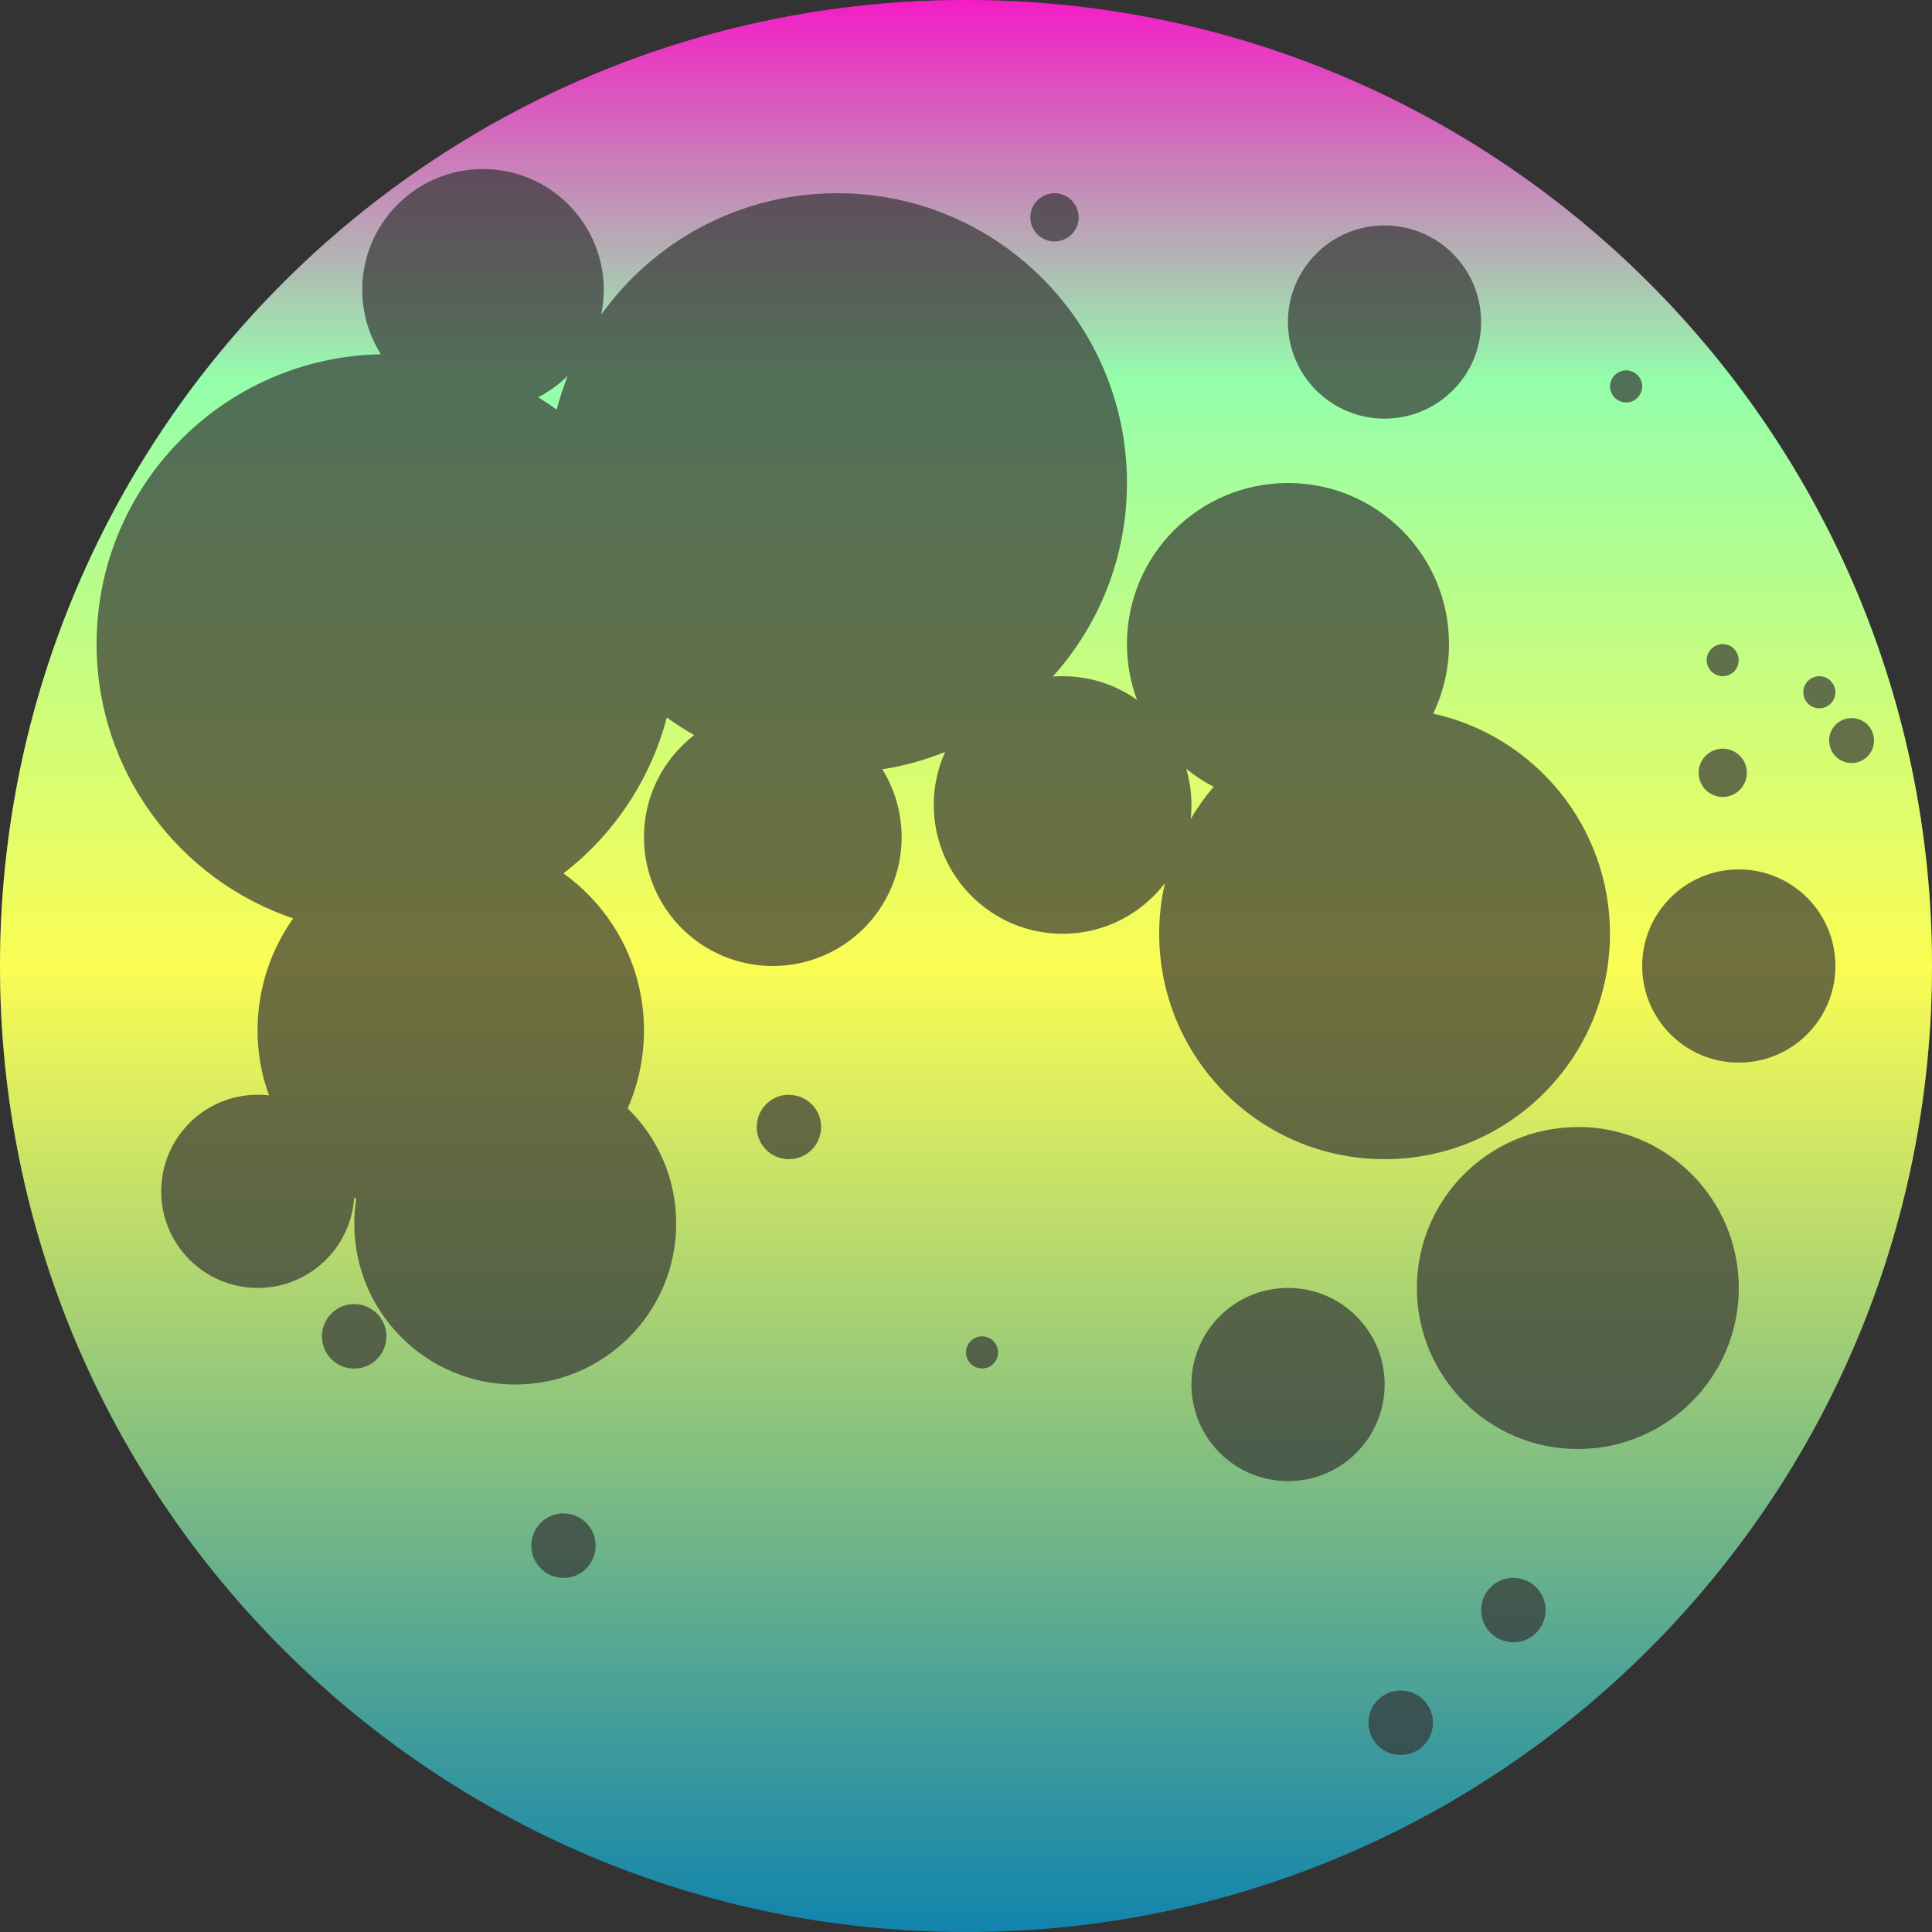 <?xml version="1.0" encoding="UTF-8" standalone="no"?>
<svg
   height="16"
   viewBox="0 0 16 16"
   width="16"
   version="1.1"
   id="svg33"
   xmlns:xlink="http://www.w3.org/1999/xlink"
   xmlns="http://www.w3.org/2000/svg"
   xmlns:svg="http://www.w3.org/2000/svg"
   xmlns:rdf="http://www.w3.org/1999/02/22-rdf-syntax-ns#"
   xmlns:cc="http://creativecommons.org/ns#"
   xmlns:dc="http://purl.org/dc/elements/1.1/">
  <rect x="0" y="0" width="16" height="16" fill="#333333" stroke="none"/>
  <defs>
    <style id="current-color-scheme" type="text/css">
      .ColorScheme-Text { color: #0abdc6; } .ColorScheme-Highlight { color:#5294e2; }
    </style>
    <linearGradient id="arrongin" x1="0%" x2="0%" y1="0%" y2="100%">
      <stop offset="0%" style="stop-color:#dd9b44; stop-opacity:1"/>
      <stop offset="100%" style="stop-color:#ad6c16; stop-opacity:1"/>
    </linearGradient>
    <linearGradient id="aurora" x1="0%" x2="0%" y1="0%" y2="100%">
      <stop offset="0%" style="stop-color:#09D4DF; stop-opacity:1"/>
      <stop offset="100%" style="stop-color:#9269F4; stop-opacity:1"/>
    </linearGradient>
    <linearGradient id="cyberneon" x1="0%" x2="0%" y1="0%" y2="100%">
      <stop offset="0" style="stop-color:#0abdc6; stop-opacity:1"/>
      <stop offset="1" style="stop-color:#ea00d9; stop-opacity:1"/>
    </linearGradient>
    <linearGradient id="fitdance" x1="0%" x2="0%" y1="0%" y2="100%">
      <stop offset="0%" style="stop-color:#1AD6AB; stop-opacity:1"/>
      <stop offset="100%" style="stop-color:#329DB6; stop-opacity:1"/>
    </linearGradient>
    <linearGradient id="oomox" x1="0%" x2="0%" y1="0%" y2="100%">
      <stop offset="0%" style="stop-color:#0abdc6; stop-opacity:1"/>
      <stop offset="100%" style="stop-color:#b800ff; stop-opacity:1"/>
    </linearGradient>
    <linearGradient id="rainblue" x1="0%" x2="0%" y1="0%" y2="100%">
      <stop offset="0%" style="stop-color:#00F260; stop-opacity:1"/>
      <stop offset="100%" style="stop-color:#0575E6; stop-opacity:1"/>
    </linearGradient>
    <linearGradient id="sunrise" x1="0%" x2="0%" y1="0%" y2="100%">
      <stop offset="0%" style="stop-color: #FF8501; stop-opacity:1"/>
      <stop offset="100%" style="stop-color: #FFCB01; stop-opacity:1"/>
    </linearGradient>
    <linearGradient id="telinkrin" x1="0%" x2="0%" y1="0%" y2="100%">
      <stop offset="0%" style="stop-color: #b2ced6; stop-opacity:1"/>
      <stop offset="100%" style="stop-color: #6da5b7; stop-opacity:1"/>
    </linearGradient>
    <linearGradient id="60spsycho" x1="0%" x2="0%" y1="0%" y2="100%">
      <stop offset="0%" style="stop-color: #df5940; stop-opacity:1"/>
      <stop offset="25%" style="stop-color: #d8d15f; stop-opacity:1"/>
      <stop offset="50%" style="stop-color: #e9882a; stop-opacity:1"/>
      <stop offset="100%" style="stop-color: #279362; stop-opacity:1"/>
    </linearGradient>
    <linearGradient id="90ssummer" x1="0%" x2="0%" y1="0%" y2="100%">
      <stop offset="0%" style="stop-color: #f618c7; stop-opacity:1"/>
      <stop offset="20%" style="stop-color: #94ffab; stop-opacity:1"/>
      <stop offset="50%" style="stop-color: #fbfd54; stop-opacity:1"/>
      <stop offset="100%" style="stop-color: #0f83ae; stop-opacity:1"/>
    </linearGradient>
  </defs>
  <path
     id="path_planet"
     class="ColorScheme-Text"
     d="M 8,0 C 3.582,0 0,3.582 0,8 c 0,4.418 3.582,8 8,8 4.418,0 8,-3.582 8,-8 C 16,3.582 12.418,0 8,0 Z M 4,1.4 c 0.552,0 1,0.448 1,1 C 5,2.471 4.993,2.54 4.978,2.607 5.414,1.997 6.127,1.6 6.933,1.6 c 1.326,0 2.4,1.074 2.4,2.4 0,0.616 -0.232,1.178 -0.614,1.603 C 8.746,5.601 8.773,5.6 8.8,5.6 9.029,5.6 9.242,5.672 9.416,5.796 9.362,5.652 9.333,5.496 9.333,5.333 9.333,4.597 9.93,4 10.667,4 11.403,4 12,4.597 12,5.333 c 0,0.207 -0.047,0.402 -0.131,0.577 0.837,0.184 1.464,0.931 1.464,1.823 C 13.333,8.764 12.497,9.6 11.467,9.6 10.436,9.6 9.6,8.764 9.6,7.733 9.6,7.59 9.616,7.449 9.647,7.315 9.452,7.569 9.145,7.733 8.8,7.733 c -0.589,0 -1.067,-0.478 -1.067,-1.067 0,-0.156 0.034,-0.305 0.094,-0.439 C 7.662,6.294 7.488,6.343 7.307,6.371 7.408,6.534 7.467,6.727 7.467,6.933 7.467,7.522 6.989,8 6.4,8 5.811,8 5.333,7.522 5.333,6.933 c 0,-0.344 0.163,-0.65 0.416,-0.845 C 5.671,6.043 5.595,5.995 5.522,5.942 5.386,6.462 5.08,6.914 4.666,7.233 c 0.404,0.29 0.667,0.764 0.667,1.3 0,0.23 -0.048,0.448 -0.135,0.646 C 5.446,9.421 5.6,9.759 5.6,10.133 c 0,0.736 -0.597,1.333 -1.333,1.333 -0.736,0 -1.333,-0.597 -1.333,-1.333 0,-0.07 0.005,-0.138 0.016,-0.205 -0.006,-0.003 -0.011,-0.007 -0.017,-0.01 -0.027,0.418 -0.374,0.748 -0.798,0.748 -0.442,0 -0.8,-0.358 -0.8,-0.8 0,-0.442 0.358,-0.8 0.8,-0.8 0.031,0 0.062,0.002 0.093,0.005 C 2.166,8.904 2.133,8.722 2.133,8.533 c 0,-0.345 0.109,-0.665 0.295,-0.927 C 1.482,7.286 0.8,6.389 0.8,5.333 0.8,4.023 1.85,2.958 3.154,2.934 3.057,2.779 3,2.596 3,2.4 3,1.848 3.448,1.4 4,1.4 Z m 4.733,0.2 c 0.11,0 0.2,0.09 0.2,0.2 0,0.11 -0.09,0.2 -0.2,0.2 -0.11,0 -0.2,-0.09 -0.2,-0.2 0,-0.11 0.09,-0.2 0.2,-0.2 z m 2.733,0.267 c 0.442,0 0.8,0.358 0.8,0.8 0,0.442 -0.358,0.8 -0.8,0.8 -0.442,0 -0.8,-0.358 -0.8,-0.8 0,-0.442 0.358,-0.8 0.8,-0.8 z m 2,1.2 C 13.54,3.067 13.6,3.127 13.6,3.2 c 0,0.073 -0.06,0.133 -0.133,0.133 -0.073,0 -0.133,-0.06 -0.133,-0.133 0,-0.073 0.06,-0.133 0.133,-0.133 z m -8.763,0.044 c -0.072,0.071 -0.155,0.132 -0.246,0.179 0.052,0.032 0.104,0.066 0.153,0.103 0.025,-0.096 0.056,-0.19 0.092,-0.281 z m 9.563,2.223 c 0.073,0 0.133,0.06 0.133,0.133 C 14.4,5.54 14.34,5.6 14.267,5.6 c -0.073,0 -0.133,-0.06 -0.133,-0.133 0,-0.073 0.06,-0.133 0.133,-0.133 z M 15.067,5.6 C 15.14,5.6 15.2,5.66 15.2,5.733 c 0,0.073 -0.06,0.133 -0.133,0.133 -0.073,0 -0.133,-0.06 -0.133,-0.133 0,-0.073 0.06,-0.133 0.133,-0.133 z m 0.267,0.347 c 0.103,0 0.186,0.083 0.186,0.186 0,0.103 -0.083,0.186 -0.186,0.186 -0.103,0 -0.186,-0.083 -0.186,-0.186 0,-0.103 0.083,-0.186 0.186,-0.186 z M 14.267,6.2 c 0.11,0 0.2,0.09 0.2,0.2 0,0.11 -0.09,0.2 -0.2,0.2 -0.11,0 -0.2,-0.09 -0.2,-0.2 0,-0.11 0.09,-0.2 0.2,-0.2 z M 9.824,6.367 c 0.028,0.095 0.043,0.196 0.043,0.3 0,0.039 -0.002,0.077 -0.006,0.115 C 9.916,6.688 9.98,6.599 10.051,6.516 9.97,6.474 9.894,6.424 9.824,6.367 Z M 14.4,7.2 c 0.442,0 0.8,0.358 0.8,0.8 0,0.442 -0.358,0.8 -0.8,0.8 -0.442,0 -0.8,-0.358 -0.8,-0.8 0,-0.442 0.358,-0.8 0.8,-0.8 z M 6.533,9.067 C 6.681,9.067 6.8,9.186 6.8,9.333 6.8,9.481 6.681,9.6 6.533,9.6 6.386,9.6 6.267,9.481 6.267,9.333 c 0,-0.147 0.119,-0.267 0.267,-0.267 z M 13.067,9.333 C 13.803,9.333 14.4,9.93 14.4,10.667 14.4,11.403 13.803,12 13.067,12 c -0.736,0 -1.333,-0.597 -1.333,-1.333 0,-0.736 0.597,-1.333 1.333,-1.333 z m -2.4,1.333 c 0.442,0 0.8,0.358 0.8,0.8 0,0.442 -0.358,0.8 -0.8,0.8 -0.442,0 -0.8,-0.358 -0.8,-0.8 0,-0.442 0.358,-0.8 0.8,-0.8 z M 2.933,10.8 C 3.081,10.8 3.2,10.919 3.2,11.067 c 0,0.147 -0.119,0.267 -0.267,0.267 -0.147,0 -0.267,-0.119 -0.267,-0.267 0,-0.147 0.119,-0.267 0.267,-0.267 z m 5.2,0.267 c 0.073,0 0.133,0.06 0.133,0.133 0,0.073 -0.06,0.133 -0.133,0.133 C 8.06,11.333 8,11.273 8,11.2 8,11.127 8.06,11.067 8.133,11.067 Z m -3.467,1.467 c 0.147,0 0.267,0.119 0.267,0.267 0,0.147 -0.119,0.267 -0.267,0.267 C 4.519,13.067 4.4,12.947 4.4,12.8 c 0,-0.147 0.119,-0.267 0.267,-0.267 z m 7.867,0.533 c 0.147,0 0.267,0.119 0.267,0.267 0,0.147 -0.119,0.267 -0.267,0.267 -0.147,0 -0.267,-0.119 -0.267,-0.267 0,-0.147 0.119,-0.267 0.267,-0.267 z M 11.6,14 c 0.147,0 0.267,0.119 0.267,0.267 0,0.147 -0.119,0.267 -0.267,0.267 -0.147,0 -0.267,-0.119 -0.267,-0.267 C 11.333,14.119 11.453,14 11.6,14 Z"
     style="stroke-width:0.133;fill:url(#90ssummer)" />
  <circle
     style="opacity:0.3;fill:url(#90ssummer);stroke-width:5.107"
     id="path_background"
     class="ColorScheme-Text"
     cx="8"
     cy="8"
     r="8" />
</svg>
